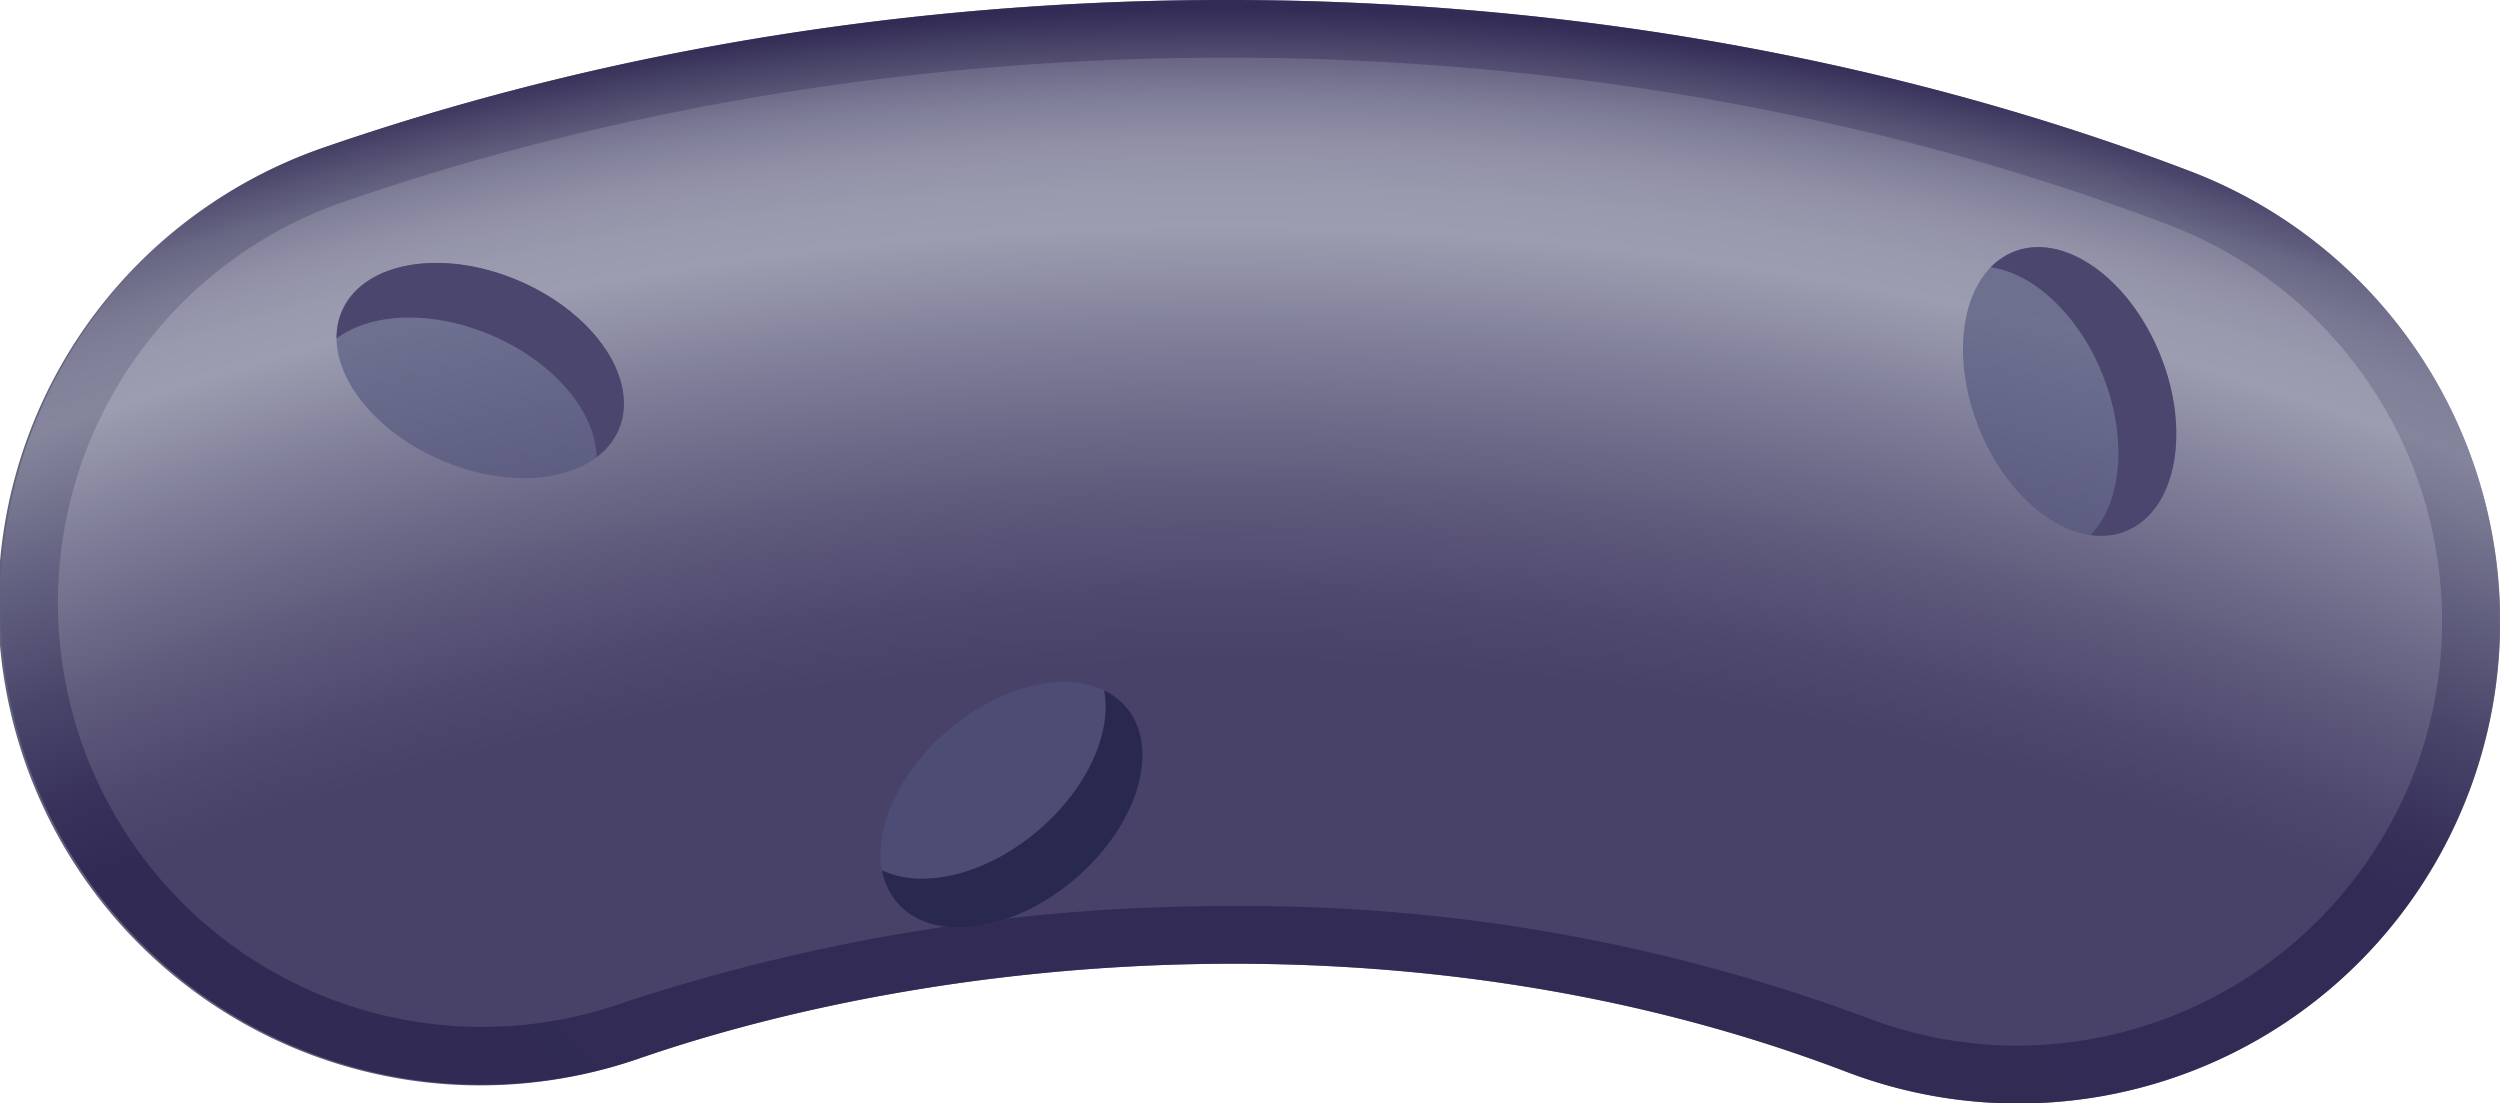 <svg id="Layer_1" data-name="Layer 1" xmlns="http://www.w3.org/2000/svg" xmlns:xlink="http://www.w3.org/1999/xlink" viewBox="0 0 129.677 57.239"><defs><style>.cls-1{opacity:0.75;fill:url(#linear-gradient);}.cls-2{opacity:0.85;fill:url(#radial-gradient);}.cls-3{fill:#51547c;opacity:0.6;}.cls-4{fill:#4a466d;}.cls-5{fill:#29294f;}</style><linearGradient id="linear-gradient" x1="47.352" y1="100.666" x2="153.012" y2="100.666" gradientTransform="translate(-41.839 100.324) rotate(-45)" gradientUnits="userSpaceOnUse"><stop offset="0" stop-color="#282a4f"/><stop offset="0.494" stop-color="#3c374f"/><stop offset="0.751" stop-color="#39354f"/><stop offset="0.91" stop-color="#31304f"/><stop offset="1" stop-color="#282a4f"/></linearGradient><radialGradient id="radial-gradient" cx="276.251" cy="482.577" r="195.222" gradientTransform="translate(-177.569 -221.549)" gradientUnits="userSpaceOnUse"><stop offset="0.808" stop-color="#28214f"/><stop offset="0.827" stop-color="#302955"/><stop offset="0.856" stop-color="#444067"/><stop offset="0.891" stop-color="#666484"/><stop offset="0.924" stop-color="#8b8ca3"/><stop offset="0.935" stop-color="#8788a0"/><stop offset="0.947" stop-color="#7d7c97"/><stop offset="0.958" stop-color="#6a6987"/><stop offset="0.968" stop-color="#514d72"/><stop offset="0.979" stop-color="#312a56"/><stop offset="0.982" stop-color="#28214f"/></radialGradient></defs><title>pathogen_dead</title><g id="PATHOGEN"><path id="MEMBRANE" class="cls-1" d="M163.373,110.057a25,25,0,0,0-14.451-32.268c-29.83-11.375-65.99-11.839-96.722-1.24a25,25,0,1,0,16.3,47.268c15.433-5.322,39.984-7.937,62.6.691a24.978,24.978,0,0,0,32.268-14.451Zm-23.364,13.1a21.934,21.934,0,0,1-7.834-1.45,92.361,92.361,0,0,0-32.842-5.79,99.942,99.942,0,0,0-31.811,5.065,22,22,0,1,1-14.344-41.6c30.087-10.375,65.48-9.925,94.674,1.207a22,22,0,0,1,12.718,28.4A22.13,22.13,0,0,1,140.009,123.155Z" transform="translate(-35.343 -68.917)"/><path id="PATHOGEN-2" data-name="PATHOGEN" class="cls-2" d="M140.008,126.155a24.958,24.958,0,0,1-8.9-1.647c-22.62-8.628-47.172-6.014-62.6-.691A25,25,0,1,1,52.2,76.549c30.731-10.6,66.892-10.135,96.722,1.24a25,25,0,0,1-8.913,48.366Z" transform="translate(-35.343 -68.917)"/><g id="HOLE"><ellipse class="cls-3" cx="142.696" cy="89.226" rx="5.071" ry="7.808" transform="translate(-58.31 -9.344) rotate(-21.869)"/><path class="cls-4" d="M147.4,87.337c-1.606-4-5.016-6.4-7.615-5.358a3.445,3.445,0,0,0-1.179.8c2.2.306,4.544,2.44,5.794,5.555,1.329,3.311,1,6.677-.619,8.333a3.531,3.531,0,0,0,1.821-.2C148.2,95.429,149.009,91.339,147.4,87.337Z" transform="translate(-35.343 -68.917)"/></g><g id="HOLE-2" data-name="HOLE"><ellipse class="cls-3" cx="60.251" cy="88.138" rx="5.071" ry="7.808" transform="translate(-79.813 40.005) rotate(-66.869)"/><path class="cls-4" d="M62.244,83.474c-3.966-1.694-8.073-.979-9.173,1.6a3.445,3.445,0,0,0-.266,1.4c1.774-1.341,4.939-1.487,8.025-.169,3.281,1.4,5.431,4.012,5.455,6.33a3.531,3.531,0,0,0,1.148-1.427C68.532,88.629,66.209,85.168,62.244,83.474Z" transform="translate(-35.343 -68.917)"/></g><g id="HOLE-3" data-name="HOLE"><ellipse class="cls-3" cx="87.808" cy="110.657" rx="7.808" ry="5.071" transform="translate(-86.144 14.484) rotate(-40.443)"/><path class="cls-5" d="M91.1,114.516c3.282-2.8,4.47-6.793,2.653-8.925a3.445,3.445,0,0,0-1.136-.862c.412,2.185-.866,5.085-3.42,7.262-2.715,2.314-6.009,3.078-8.1,2.068a3.531,3.531,0,0,0,.767,1.663C83.682,117.854,87.815,117.314,91.1,114.516Z" transform="translate(-35.343 -68.917)"/></g></g></svg>
